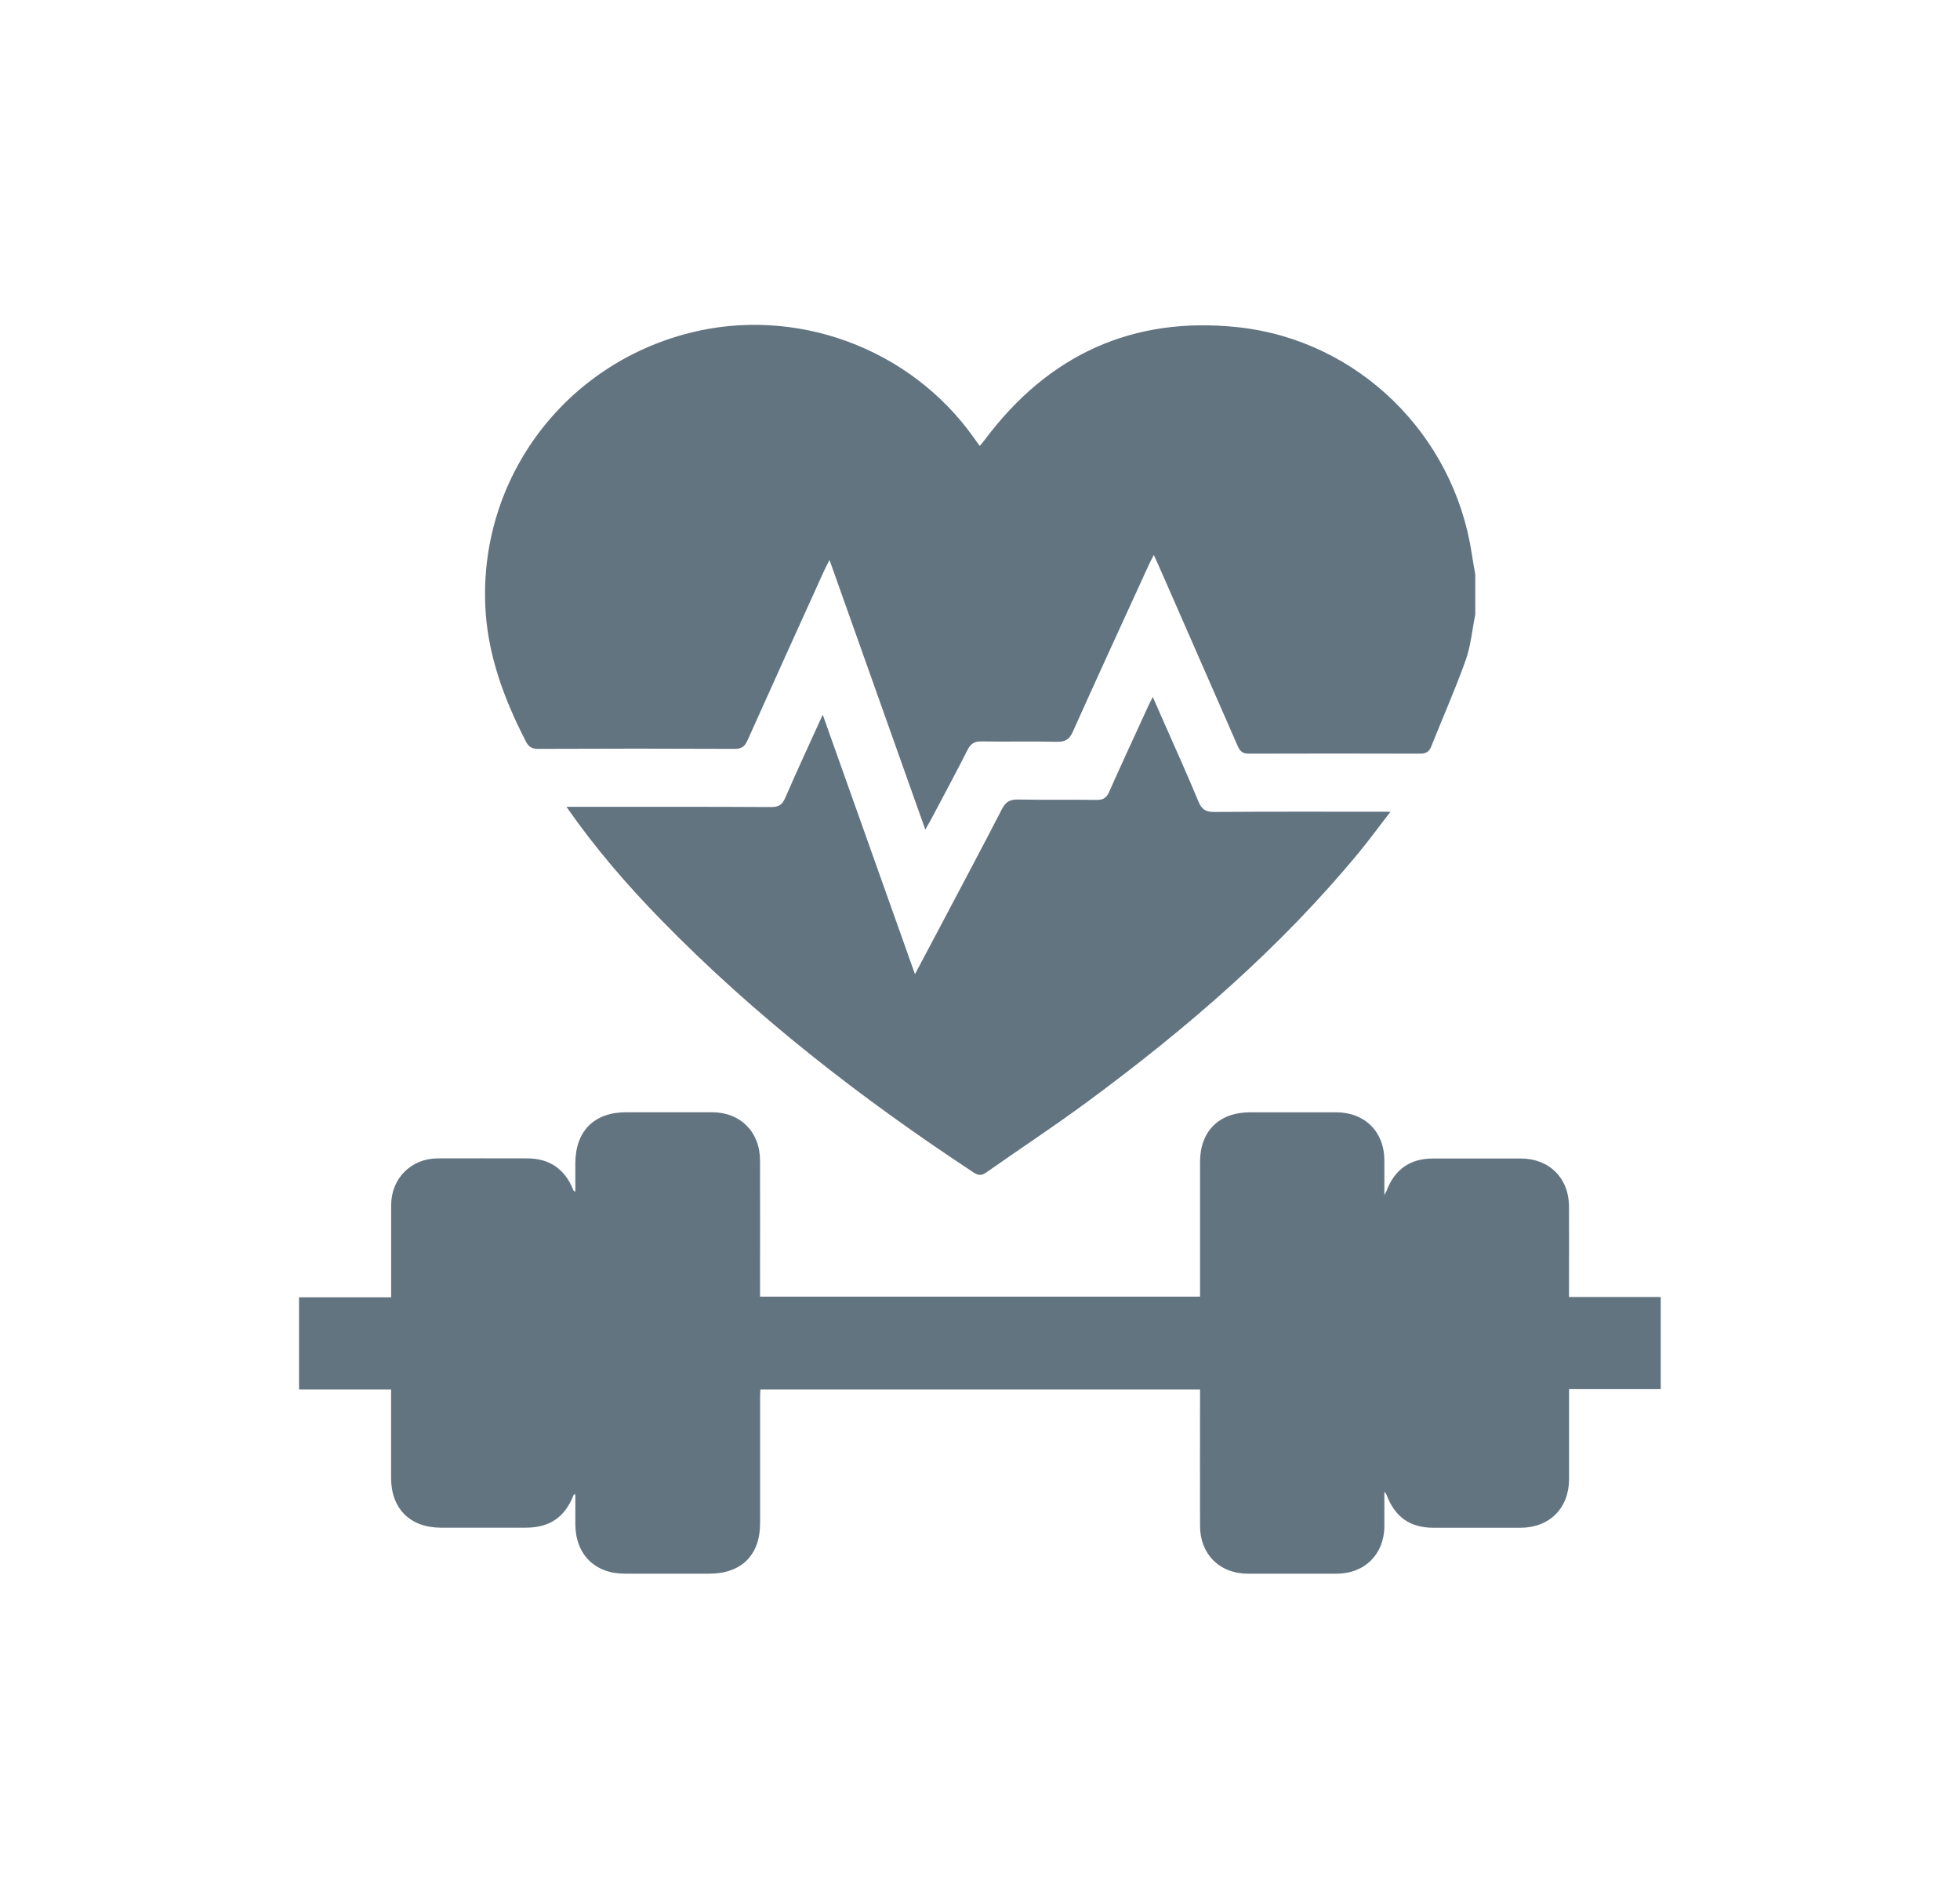 <?xml version="1.0" encoding="UTF-8"?>
<svg id="Layer_2" data-name="Layer 2" xmlns="http://www.w3.org/2000/svg" viewBox="0 0 260.41 252.23">
  <defs>
    <style>
      .cls-1 {
        fill: #637481;
      }
    </style>
  </defs>
  <g>
    <path class="cls-1" d="m195.99,81.74c-.4,2-.58,4.09-1.26,5.99-1.39,3.89-3.07,7.68-4.6,11.52-.29.71-.76.89-1.49.89-7.58-.02-15.16-.03-22.74,0-.87,0-1.18-.39-1.48-1.07-3.49-7.99-7-15.98-10.5-23.97-.17-.39-.35-.77-.62-1.36-.3.59-.53,1-.72,1.43-3.36,7.35-6.74,14.69-10.05,22.07-.46,1.03-1.02,1.34-2.11,1.32-3.34-.08-6.68.01-10.02-.05-.96-.02-1.44.32-1.86,1.15-1.55,3.05-3.17,6.07-4.77,9.09-.22.41-.45.8-.83,1.48-4.27-12.01-8.45-23.77-12.73-35.83-.33.66-.56,1.09-.76,1.53-3.39,7.48-6.78,14.95-10.14,22.45-.36.81-.78,1.12-1.7,1.12-8.69-.04-17.39-.04-26.08,0-.84,0-1.29-.24-1.67-1-2.94-5.73-5.15-11.68-5.39-18.18-.64-16.94,10.57-31.83,27.05-36.06,14.17-3.64,29.42,1.96,37.88,13.92.22.31.45.62.77,1.07.27-.33.51-.59.72-.88,8.42-11.24,19.63-16.4,33.62-14.89,15.92,1.73,28.64,14.23,31.03,30.08.14.93.31,1.85.47,2.77v5.4Z"/>
    <path class="cls-1" d="m121.56,129.44c1.08-2.04,2.02-3.81,2.96-5.58,2.87-5.45,5.78-10.88,8.6-16.36.51-.99,1.09-1.3,2.18-1.27,3.47.07,6.94,0,10.41.05.86.01,1.29-.26,1.64-1.04,1.69-3.79,3.43-7.55,5.16-11.32.17-.38.37-.75.65-1.32.56,1.28,1.04,2.35,1.51,3.43,1.53,3.48,3.1,6.95,4.56,10.47.42,1.02.94,1.39,2.06,1.38,7.19-.05,14.39-.03,21.59-.03h1.86c-1.53,1.98-2.8,3.73-4.17,5.39-10.51,12.74-22.91,23.43-36.15,33.19-4.37,3.22-8.92,6.21-13.37,9.34-.61.43-1.05.44-1.69.02-14.99-9.87-29.11-20.82-41.66-33.71-4.45-4.57-8.62-9.39-12.44-14.88.62,0,1.06,0,1.5,0,8.57,0,17.13-.02,25.7.03,1.03,0,1.48-.32,1.88-1.25,1.56-3.61,3.22-7.17,4.97-11.02,4.11,11.57,8.14,22.9,12.26,34.49Z"/>
  </g>
  <path class="cls-1" d="m51.97,172.35c0-.81,0-1.47,0-2.13,0-3.36,0-6.73,0-10.09,0-3.54,2.63-6.2,6.18-6.22,3.97-.02,7.93,0,11.9,0,2.93,0,5,1.41,6.09,4.14.04.1.07.21.3.28,0-1.25,0-2.51,0-3.76.01-4.3,2.51-6.8,6.8-6.79,3.78,0,7.55,0,11.33,0,3.79,0,6.4,2.59,6.41,6.4.02,5.65,0,11.3,0,16.94,0,.37,0,.74,0,1.16h58.46v-1.12c0-5.58,0-11.17,0-16.75,0-4.12,2.52-6.62,6.66-6.62,3.81,0,7.61,0,11.42,0,3.81,0,6.41,2.59,6.41,6.38,0,1.45,0,2.89,0,4.62.19-.38.27-.5.32-.63,1.05-2.79,3.13-4.23,6.11-4.23,3.9,0,7.8,0,11.71,0,3.74,0,6.37,2.59,6.39,6.32.02,3.65,0,7.3,0,10.95,0,.34,0,.68,0,1.13h12.19v12.24h-12.18c0,.45,0,.78,0,1.12,0,3.62,0,7.23,0,10.85-.01,3.85-2.6,6.44-6.46,6.45-3.84.01-7.68,0-11.52,0-3.16,0-5.15-1.41-6.28-4.4-.03-.08-.1-.15-.28-.41,0,1.65,0,3.11,0,4.57,0,3.74-2.61,6.34-6.34,6.34-3.93,0-7.87,0-11.8,0-3.75,0-6.34-2.58-6.35-6.34-.02-5.55,0-11.11,0-16.66v-1.47h-58.41c-.02.33-.04.66-.04,1,0,5.58,0,11.17,0,16.75,0,4.25-2.48,6.72-6.75,6.72-3.74,0-7.49,0-11.23,0-3.97,0-6.53-2.54-6.57-6.54-.01-1.33,0-2.66,0-3.99-.11,0-.2,0-.21.02-1.14,2.99-3.18,4.4-6.39,4.4-3.74,0-7.49,0-11.23,0-4.13,0-6.65-2.53-6.65-6.63,0-3.87,0-7.74,0-11.73h-12.23v-12.25h12.23Z"/>
</svg>